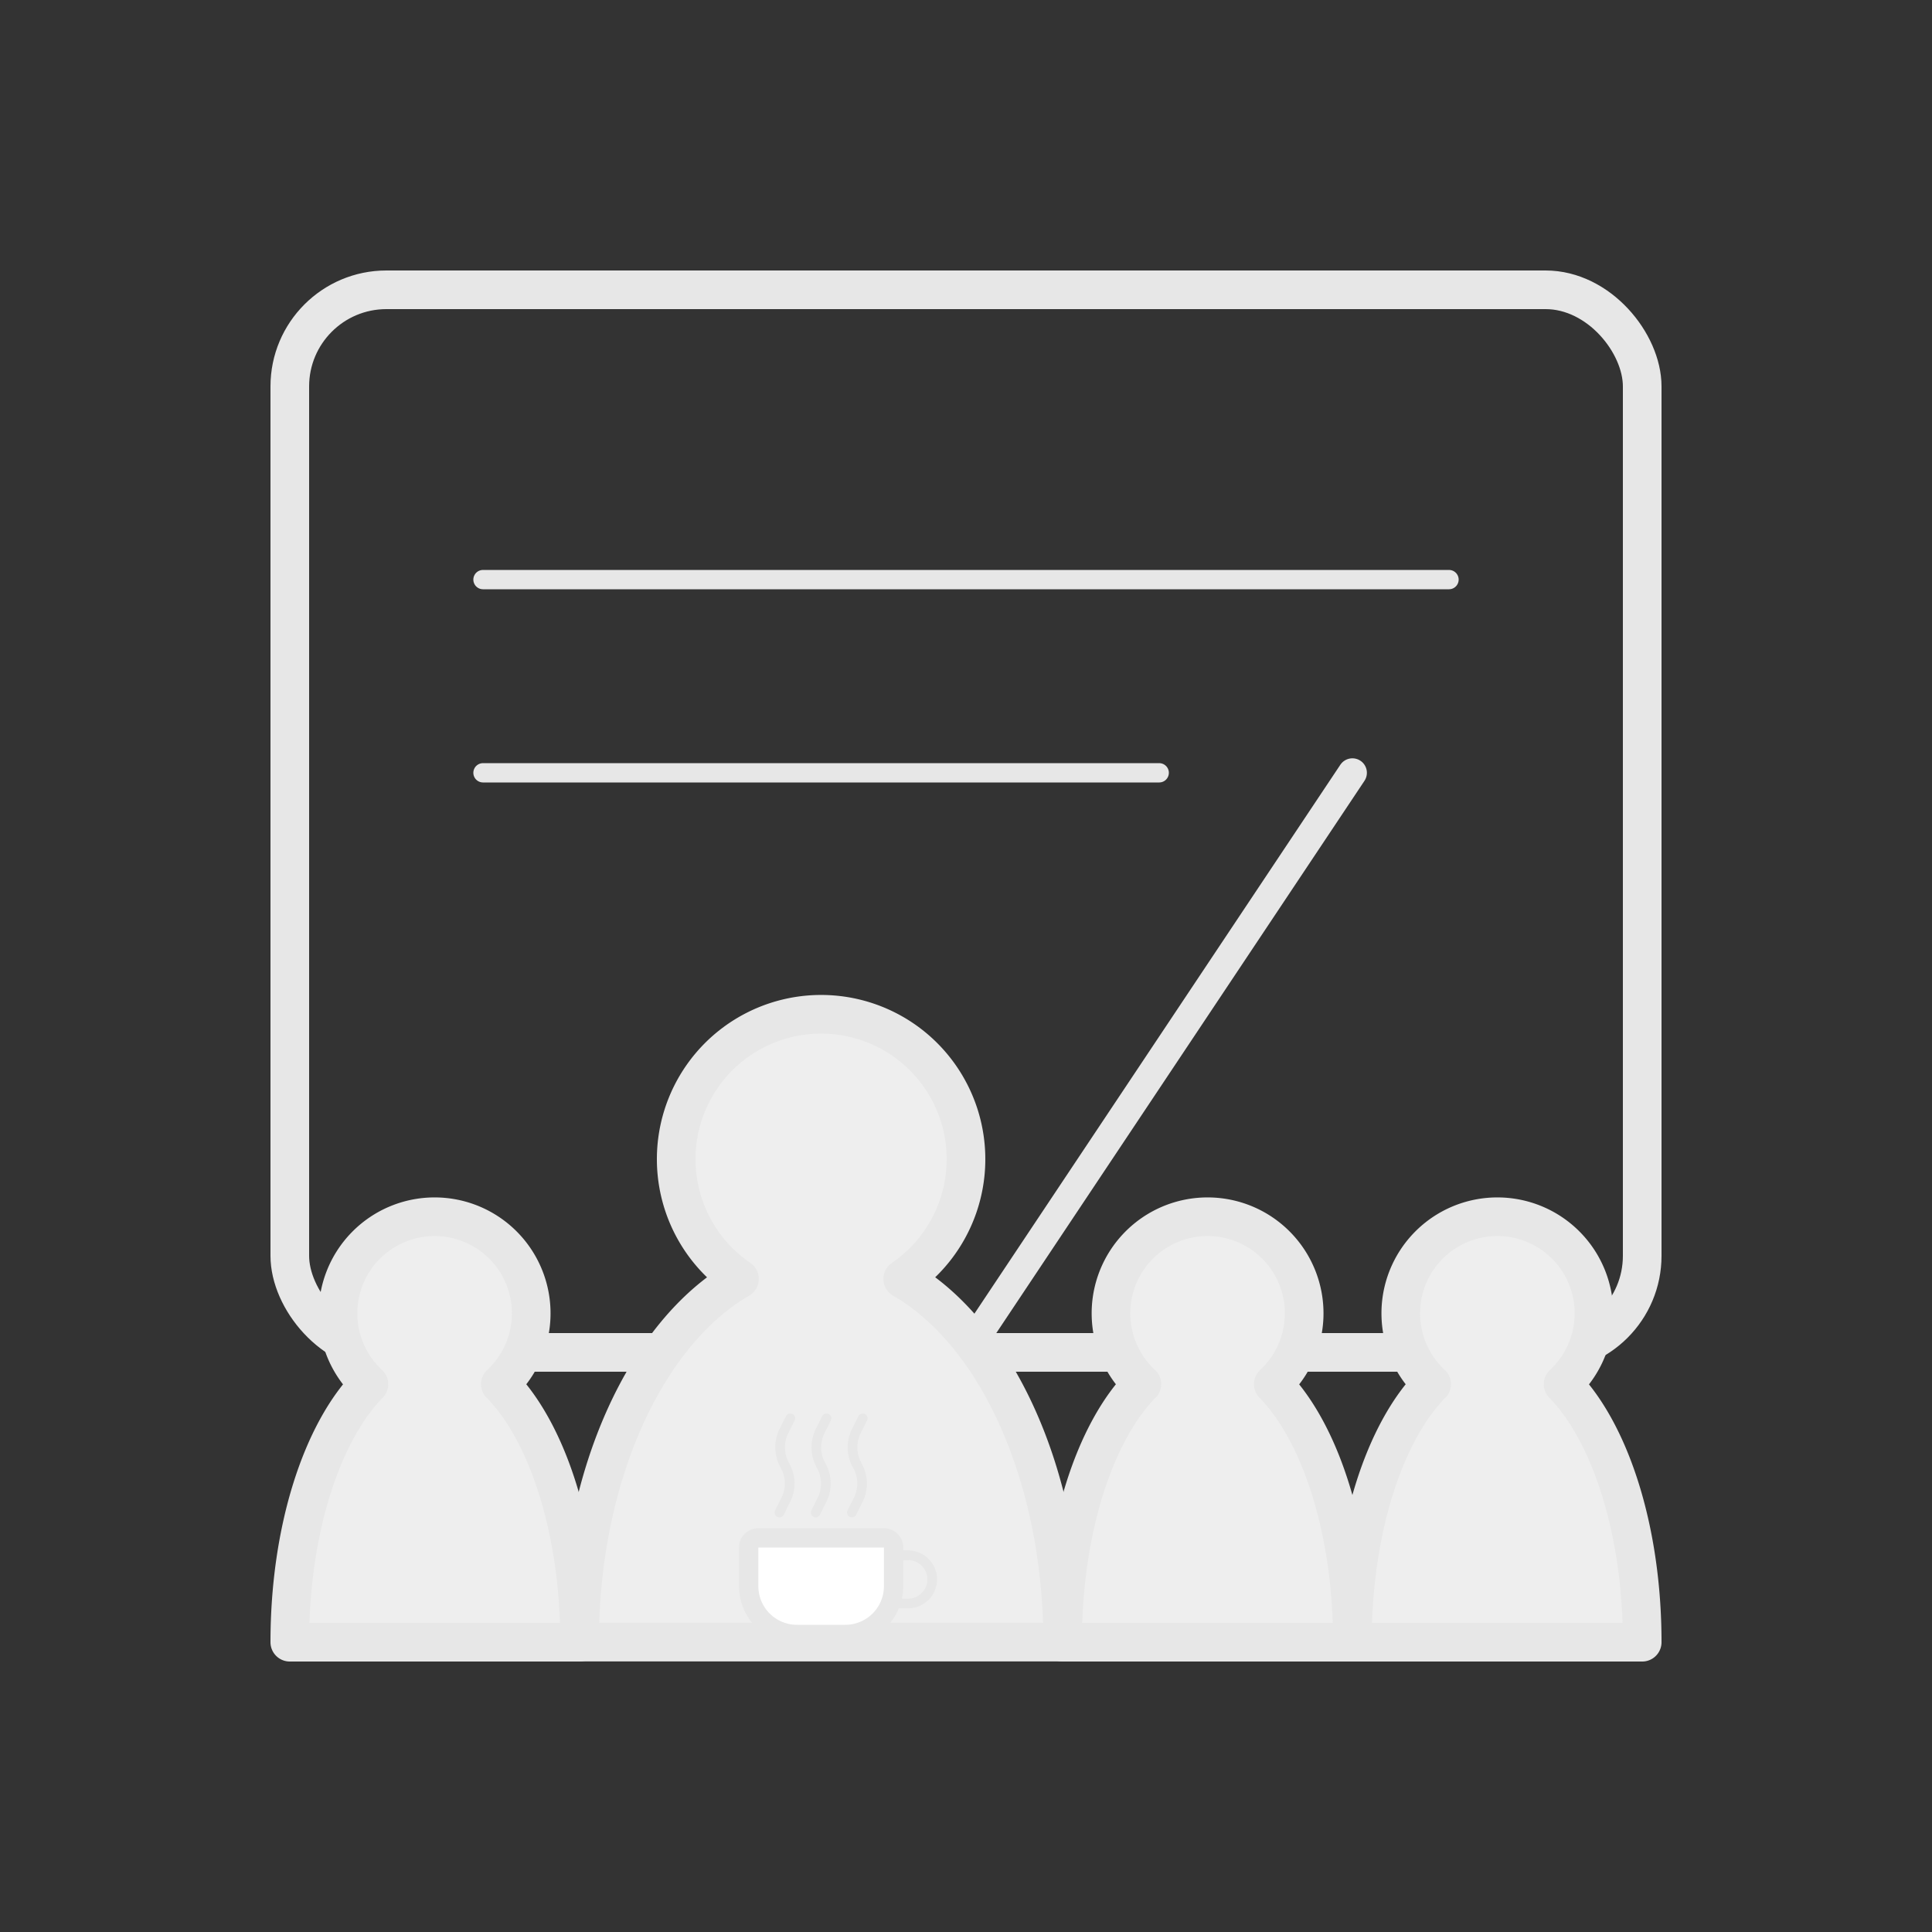 <svg id="_1" data-name="1" xmlns="http://www.w3.org/2000/svg" viewBox="0 0 250 250"><rect x="0" y="0" width="250" height="250" fill="#333333" stroke="none"/><defs><style>.cls-1,.cls-2,.cls-5,.cls-6{fill:none;}.cls-1,.cls-2,.cls-3,.cls-4,.cls-5{stroke:#e7e7e7;stroke-linejoin:round;}.cls-1,.cls-2,.cls-3,.cls-5{stroke-linecap:round;}.cls-1{stroke-width:3.75px;}.cls-2,.cls-4{stroke-width:5px;}.cls-3{fill:#fff;stroke-width:2.5px;}.cls-4{fill:#eee;}.cls-5{stroke-width:1.25px;}</style></defs><line class="cls-1" x1="125" y1="175" x2="175" y2="100"/><rect class="cls-2" x="37.5" y="37.5" width="175" height="137.5" rx="12.5"/><line class="cls-3" x1="62.5" y1="75" x2="187.5" y2="75"/><line class="cls-3" x1="62.5" y1="100" x2="150" y2="100"/><path class="cls-4" d="M95.69,165.49c-12,6.94-20.69,25.34-20.69,47h62.5c0-21.67-8.64-40.07-20.69-47a18.75,18.75,0,1,0-21.12,0Z"/><path class="cls-4" d="M64.76,179.11C70.83,185.32,75,197.92,75,212.5H37.5c0-14.58,4.17-27.18,10.24-33.39a12.5,12.5,0,1,1,17,0Z"/><path class="cls-4" d="M147.74,179.11c-6.07,6.21-10.24,18.81-10.24,33.39H175c0-14.58-4.17-27.18-10.24-33.39a12.5,12.5,0,1,0-17,0Z"/><path class="cls-4" d="M185.24,179.11C179.17,185.32,175,197.92,175,212.5h37.5c0-14.58-4.17-27.18-10.24-33.39a12.5,12.5,0,1,0-17,0Z"/><path class="cls-5" d="M114.38,201.25h3.12a3.13,3.13,0,0,1,3.13,3.12h0a3.13,3.13,0,0,1-3.13,3.12h-3.12"/><path class="cls-3" d="M96.88,200.25v5a6.25,6.25,0,0,0,6.25,6.25h6.25a6.25,6.25,0,0,0,6.25-6.25v-5a1.25,1.25,0,0,0-1.25-1.25H98.13A1.24,1.24,0,0,0,96.88,200.25Z"/><path class="cls-5" d="M100.86,195.72l.83-1.65a4.7,4.7,0,0,0,0-4.2l-.25-.49a4.7,4.7,0,0,1,0-4.2l.83-1.65"/><path class="cls-5" d="M110.23,195.72l.83-1.65a4.7,4.7,0,0,0,0-4.2l-.25-.49a4.7,4.7,0,0,1,0-4.2l.83-1.65"/><path class="cls-5" d="M105.55,195.72l.82-1.65a4.7,4.7,0,0,0,0-4.2l-.24-.49a4.7,4.7,0,0,1,0-4.2l.82-1.65"/><rect class="cls-6" width="250" height="250"/></svg>